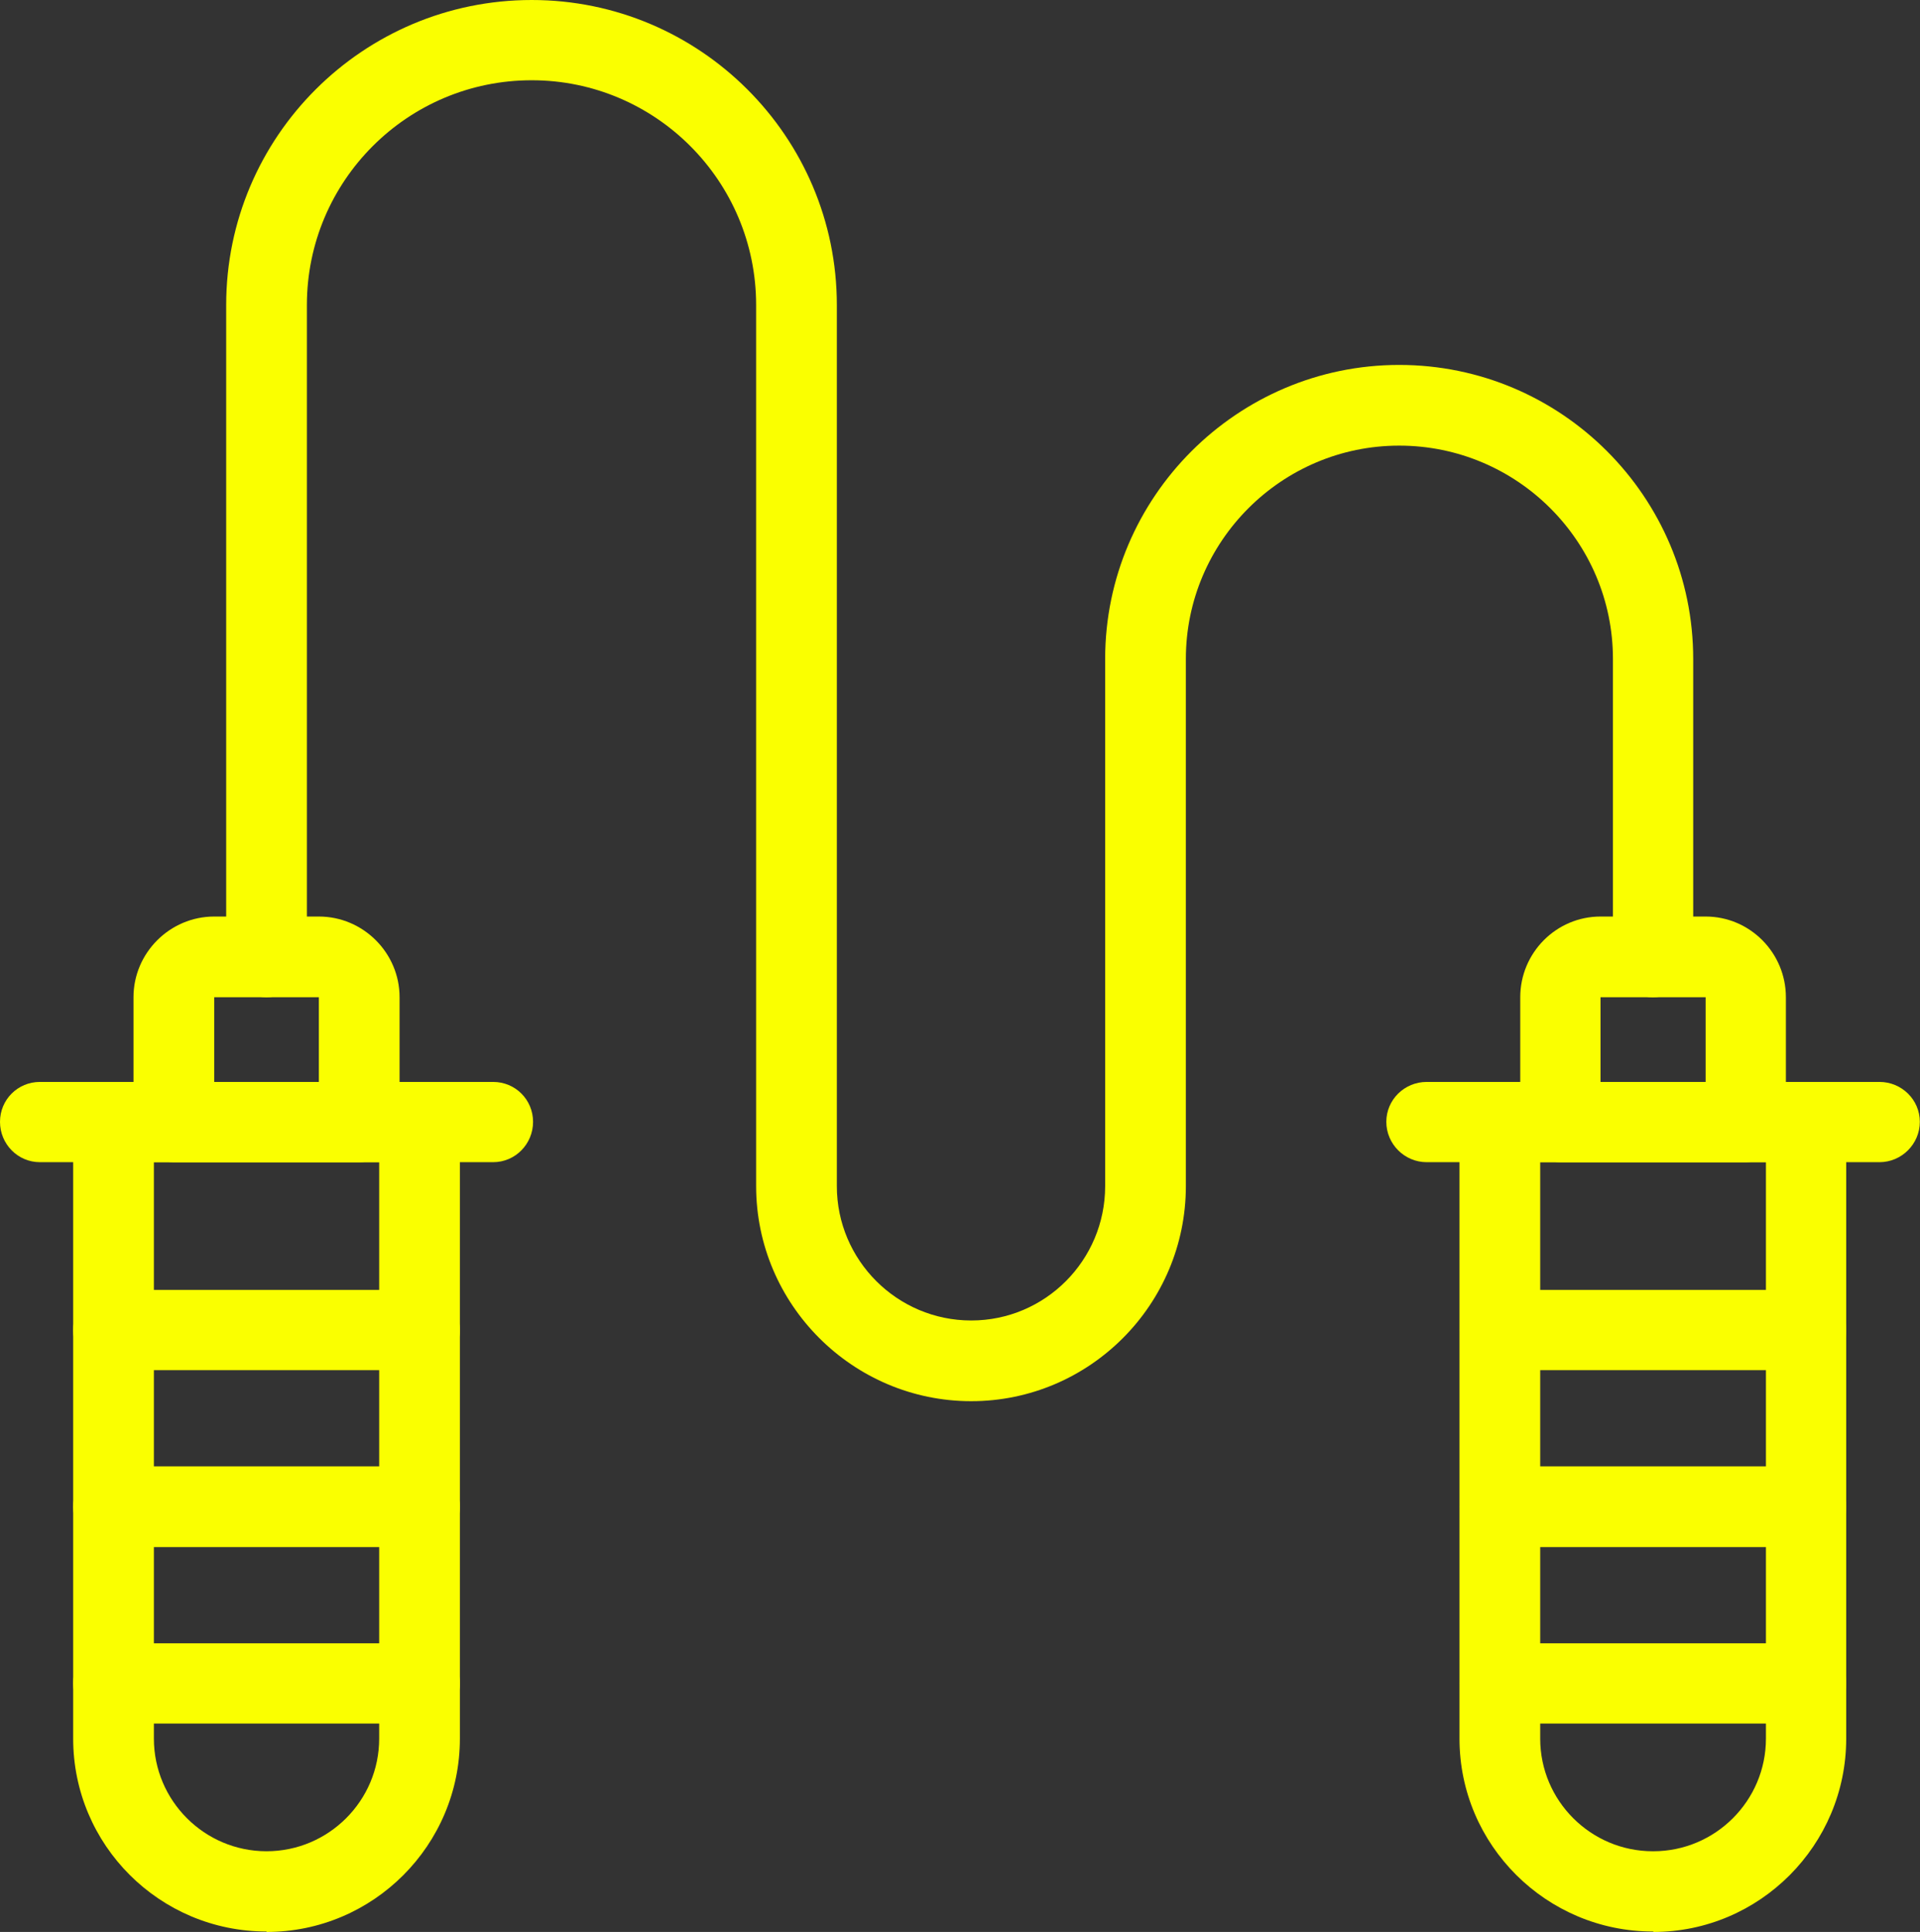 <svg width="43.294" height="43.57" viewBox="0 0 43.294 43.57" fill="none" xmlns="http://www.w3.org/2000/svg" xmlns:xlink="http://www.w3.org/1999/xlink">
	<rect x="0" y="0" width="43.294" height="43.57" fill="#333333" stroke="none"/>
	<desc>
			Created with Pixso.
	</desc>
	<defs/>
	<path id="Vector" d="M6.01 43.56L6.01 43.56C3.6 43.56 1.65 41.61 1.65 39.21L1.65 25.3C1.65 24.8 2.06 24.4 2.56 24.4L9.46 24.4C9.96 24.4 10.37 24.8 10.37 25.3L10.37 39.21C10.37 41.61 8.42 43.57 6.01 43.57L6.01 43.56ZM3.47 26.21L3.47 39.21C3.47 40.61 4.61 41.75 6.01 41.75L6.01 41.75C7.41 41.75 8.55 40.61 8.55 39.21L8.55 26.21L3.47 26.21Z" fill="#FAFF00" fill-opacity="1" fill-rule="nonzero"/>
	<path id="Vector" d="M8.1 26.21L3.92 26.21C3.42 26.21 3.01 25.8 3.01 25.3L3.01 22.49C3.01 21.49 3.83 20.67 4.83 20.67L7.19 20.67C8.19 20.67 9.01 21.49 9.01 22.49L9.01 25.3C9.01 25.8 8.6 26.21 8.1 26.21ZM4.83 24.4L7.19 24.4L7.19 22.49L4.83 22.49L4.83 24.4Z" fill="#FAFF00" fill-opacity="1" fill-rule="nonzero"/>
	<path id="Vector" d="M39.36 26.21L35.19 26.21C34.68 26.21 34.28 25.8 34.28 25.3L34.28 22.49C34.28 21.49 35.09 20.67 36.09 20.67L38.46 20.67C39.46 20.67 40.27 21.49 40.27 22.49L40.27 25.3C40.27 25.8 39.86 26.21 39.36 26.21ZM36.09 24.4L38.46 24.4L38.46 22.49L36.09 22.49L36.09 24.4Z" fill="#FAFF00" fill-opacity="1" fill-rule="nonzero"/>
	<path id="Vector" d="M37.28 43.56L37.27 43.56C34.87 43.56 32.91 41.61 32.91 39.21L32.91 25.3C32.91 24.8 33.32 24.4 33.82 24.4L40.73 24.4C41.23 24.4 41.63 24.8 41.63 25.3L41.63 39.21C41.63 41.61 39.68 43.57 37.28 43.57L37.28 43.56ZM34.73 26.21L34.73 39.21C34.73 40.61 35.87 41.75 37.27 41.75L37.28 41.75C38.68 41.75 39.82 40.61 39.82 39.21L39.82 26.21L34.73 26.21Z" fill="#FAFF00" fill-opacity="1" fill-rule="nonzero"/>
	<path id="Vector" d="M11.12 26.21L0.9 26.21C0.4 26.21 0 25.8 0 25.3C0 24.8 0.4 24.4 0.9 24.4L11.12 24.4C11.62 24.4 12.02 24.8 12.02 25.3C12.02 25.8 11.62 26.21 11.12 26.21Z" fill="#FAFF00" fill-opacity="1" fill-rule="nonzero"/>
	<path id="Vector" d="M42.38 26.21L32.17 26.21C31.67 26.21 31.26 25.8 31.26 25.3C31.26 24.8 31.67 24.4 32.17 24.4L42.38 24.4C42.88 24.4 43.29 24.8 43.29 25.3C43.29 25.8 42.88 26.21 42.38 26.21L42.38 26.21Z" fill="#FAFF00" fill-opacity="1" fill-rule="nonzero"/>
	<path id="Vector" d="M21.9 31.6C19.23 31.6 17.05 29.42 17.05 26.75L17.05 6.88C17.05 4.08 14.78 1.81 11.99 1.81C9.19 1.81 6.92 4.08 6.92 6.88L6.92 21.58C6.92 22.08 6.51 22.49 6.01 22.49C5.51 22.49 5.1 22.08 5.1 21.58L5.1 6.88C5.1 3.08 8.19 0 11.99 0C15.78 0 18.87 3.08 18.87 6.88L18.87 26.75C18.87 28.42 20.23 29.78 21.9 29.78C23.57 29.78 24.92 28.42 24.92 26.75L24.92 14.86C24.92 11.21 27.9 8.23 31.55 8.23C35.21 8.23 38.18 11.21 38.18 14.86L38.18 21.58C38.18 22.08 37.78 22.49 37.27 22.49C36.77 22.49 36.37 22.08 36.37 21.58L36.37 14.86C36.37 12.21 34.21 10.05 31.55 10.05C28.9 10.05 26.74 12.21 26.74 14.86L26.74 26.75C26.74 29.42 24.57 31.6 21.9 31.6L21.9 31.6Z" fill="#FAFF00" fill-opacity="1" fill-rule="nonzero"/>
	<path id="Vector" d="M9.46 34.89L2.56 34.89C2.06 34.89 1.65 34.48 1.65 33.98C1.65 33.48 2.06 33.07 2.56 33.07L9.46 33.07C9.96 33.07 10.37 33.48 10.37 33.98C10.37 34.48 9.96 34.89 9.46 34.89Z" fill="#FAFF00" fill-opacity="1" fill-rule="nonzero"/>
	<path id="Vector" d="M9.46 30.9L2.56 30.9C2.06 30.9 1.65 30.5 1.65 30C1.65 29.49 2.06 29.09 2.56 29.09L9.46 29.09C9.96 29.09 10.37 29.49 10.37 30C10.37 30.5 9.96 30.9 9.46 30.9Z" fill="#FAFF00" fill-opacity="1" fill-rule="nonzero"/>
	<path id="Vector" d="M9.46 38.87L2.56 38.87C2.06 38.87 1.65 38.47 1.65 37.96C1.65 37.46 2.06 37.06 2.56 37.06L9.46 37.06C9.96 37.06 10.37 37.46 10.37 37.96C10.37 38.47 9.96 38.87 9.46 38.87Z" fill="#FAFF00" fill-opacity="1" fill-rule="nonzero"/>
	<path id="Vector" d="M40.73 34.89L33.82 34.89C33.32 34.89 32.92 34.48 32.92 33.98C32.92 33.48 33.32 33.07 33.82 33.07L40.73 33.07C41.23 33.07 41.63 33.48 41.63 33.98C41.63 34.48 41.23 34.89 40.73 34.89Z" fill="#FAFF00" fill-opacity="1" fill-rule="nonzero"/>
	<path id="Vector" d="M40.73 30.9L33.82 30.9C33.32 30.9 32.92 30.5 32.92 30C32.92 29.49 33.32 29.09 33.82 29.09L40.73 29.09C41.23 29.09 41.63 29.49 41.63 30C41.63 30.5 41.23 30.9 40.73 30.9Z" fill="#FAFF00" fill-opacity="1" fill-rule="nonzero"/>
	<path id="Vector" d="M40.73 38.87L33.82 38.87C33.32 38.87 32.92 38.47 32.92 37.96C32.92 37.46 33.32 37.06 33.82 37.06L40.73 37.06C41.23 37.06 41.63 37.46 41.63 37.96C41.63 38.47 41.23 38.87 40.73 38.87Z" fill="#FAFF00" fill-opacity="1" fill-rule="nonzero"/>
</svg>
